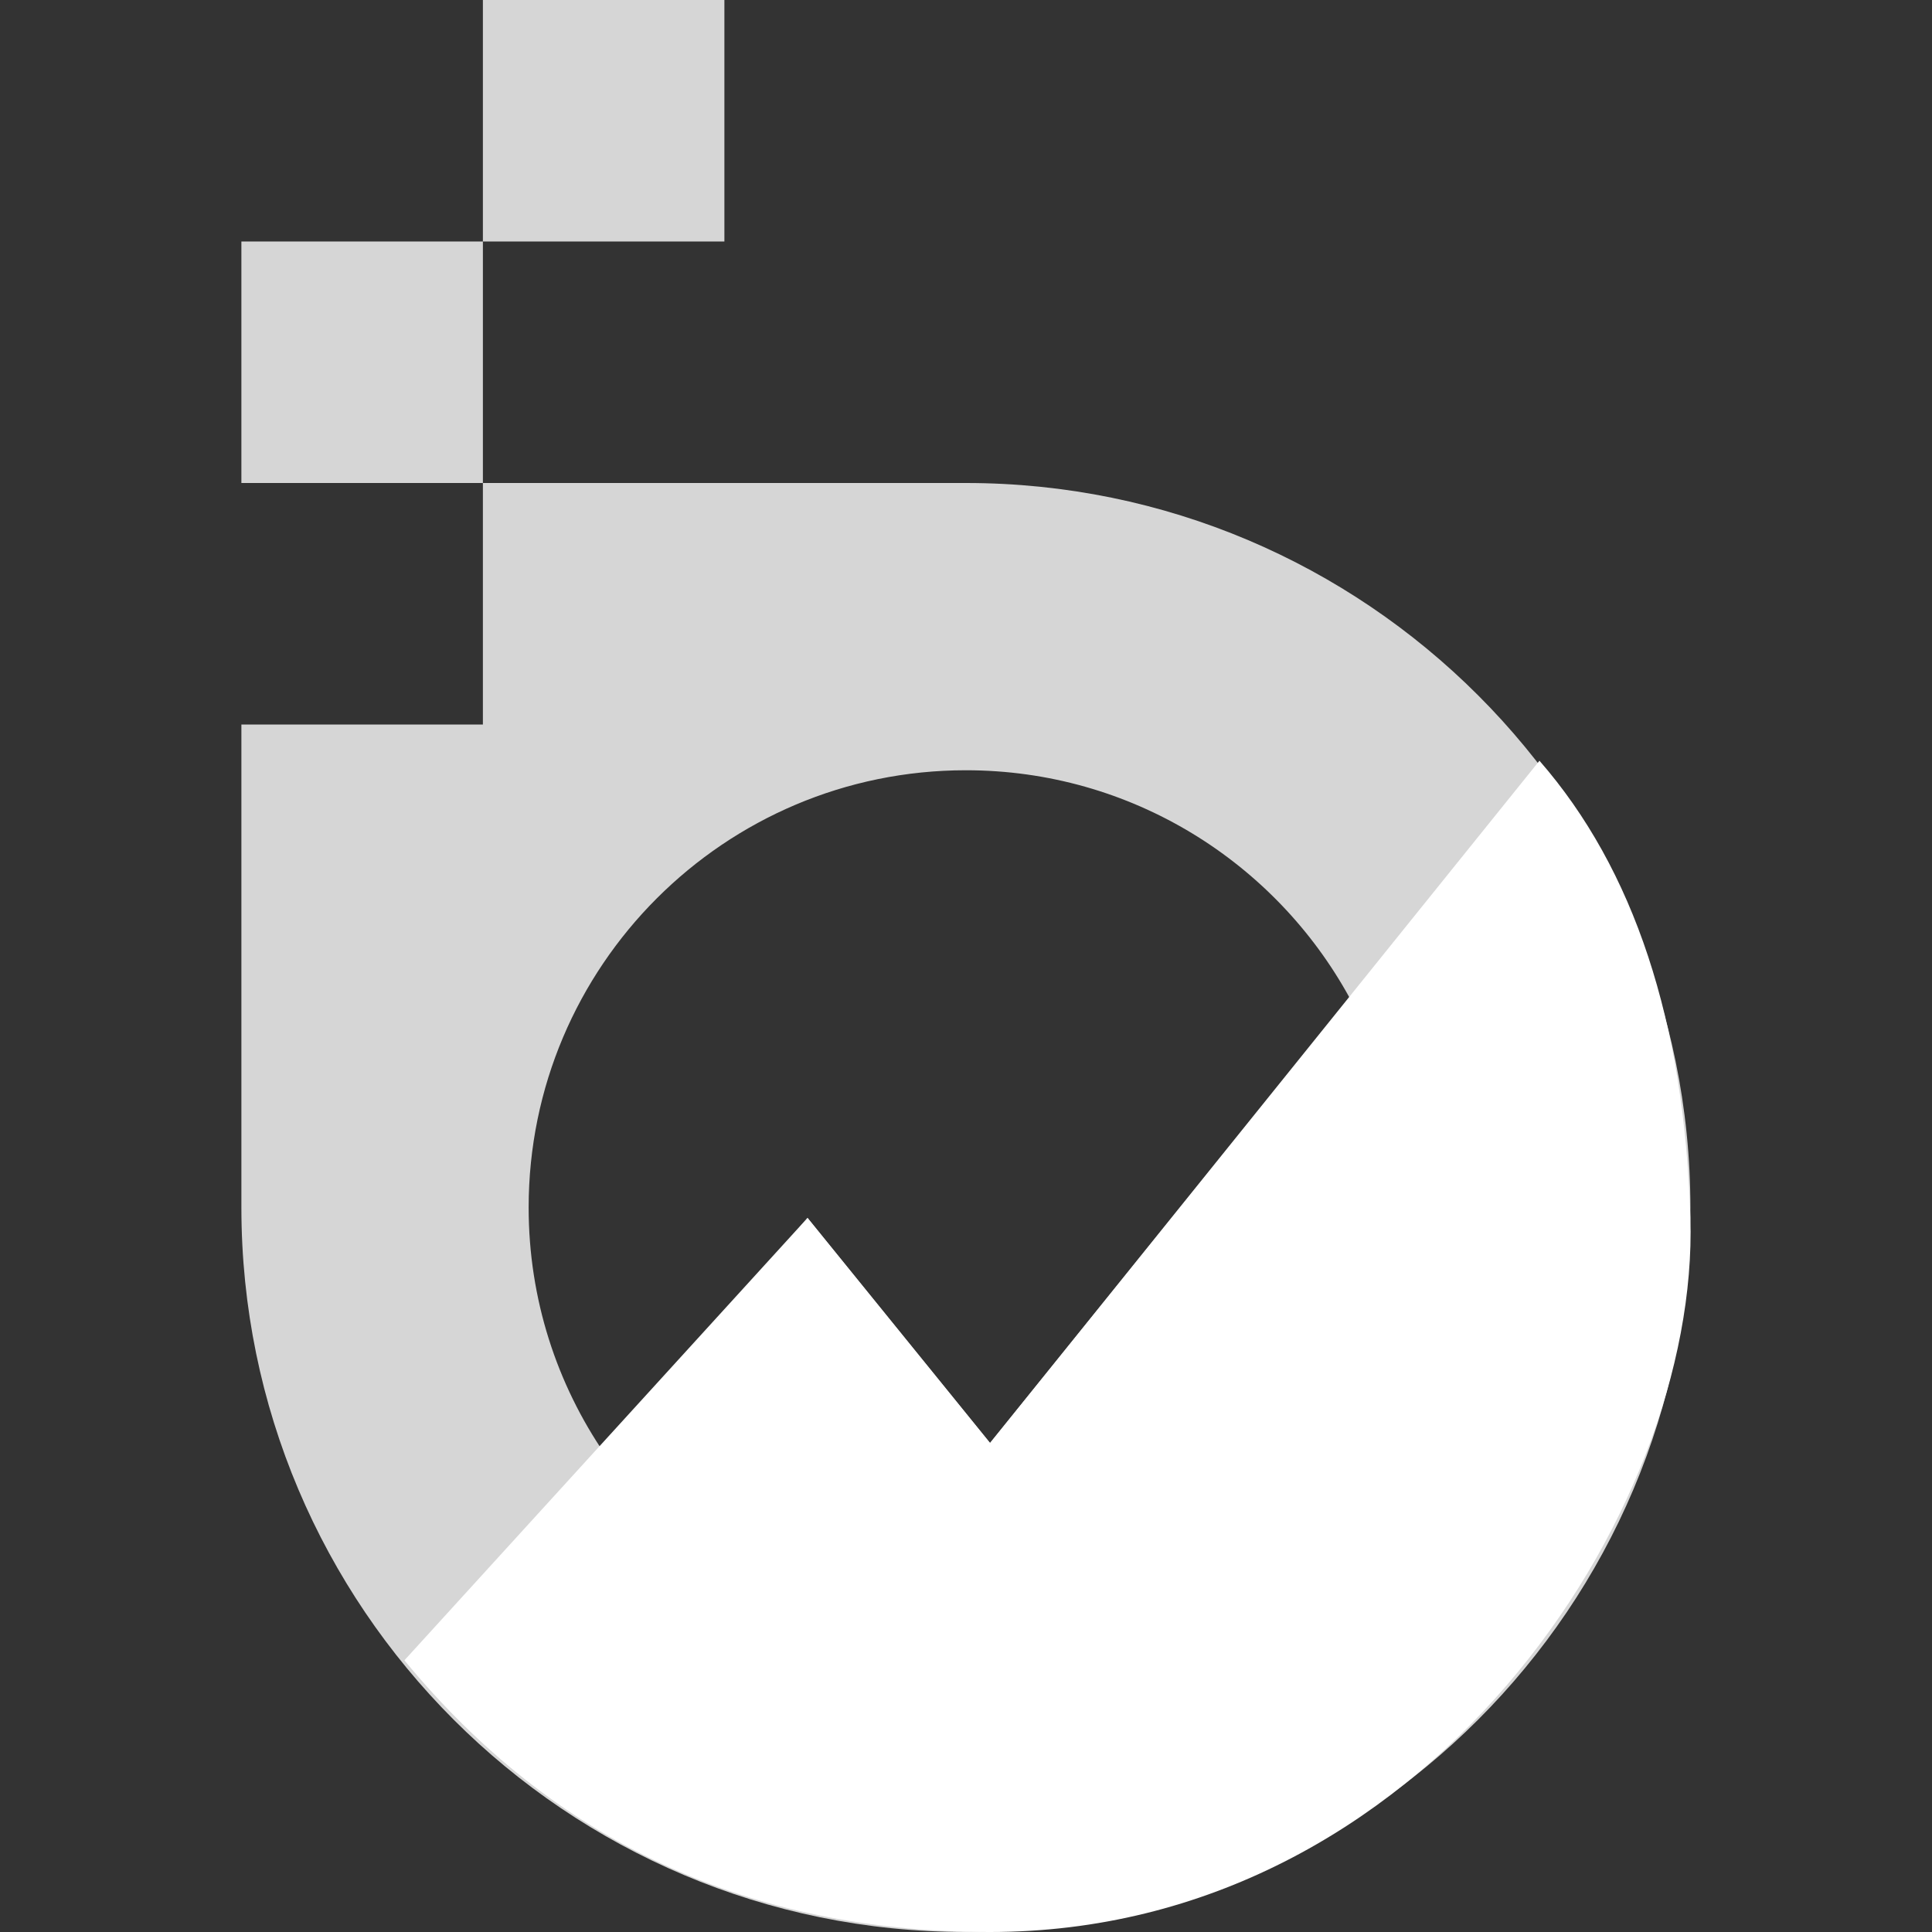 <?xml version="1.0" standalone="no"?><!-- Generator: Gravit.io --><svg xmlns="http://www.w3.org/2000/svg" xmlns:xlink="http://www.w3.org/1999/xlink" style="isolation:isolate" viewBox="0 0 320 320" width="320" height="320"><rect x="0" y="0" width="320" height="320" fill="#333333" stroke="none"/><defs><clipPath id="_clipPath_Cc1ES5s5O3WjQQWiwcXAtWAj6ovkUwO4"><rect width="320" height="320"/></clipPath></defs><g clip-path="url(#_clipPath_Cc1ES5s5O3WjQQWiwcXAtWAj6ovkUwO4)"><g id="Group"><rect x="79.982" y="0" width="40" height="40" transform="matrix(1,0,0,1,0,0)" fill="rgb(255,255,255)" fill-opacity="0.8"/><rect x="39.982" y="40" width="40" height="40" transform="matrix(1,0,0,1,0,0)" fill="rgb(255,255,255)" fill-opacity="0.8"/><path d=" M 79.982 80 L 159.982 80 L 159.982 80 C 226.212 80 279.982 133.77 279.982 200 C 279.982 266.23 226.212 320 159.982 320 C 93.752 320 39.982 266.23 39.982 200 L 39.982 120 L 79.982 120 L 79.982 80 Z  M 223.525 165.248 L 163.982 239 L 133.755 201.726 L 100.244 240.933 C 92.244 229.285 87.56 215.185 87.56 200 C 87.56 160.029 120.011 127.578 159.982 127.578 C 187.363 127.578 211.216 142.806 223.525 165.248 L 223.525 165.248 Z " fill-rule="evenodd" fill="rgb(255,255,255)" fill-opacity="0.8"/></g><path d=" M 133.755 201.726 L 163.982 239 L 254.982 126 Q 278.482 152.953 279.982 201.726 C 281.482 250.5 235.982 320 163.982 320 Q 103.982 320 66.982 275 L 133.755 201.726 Z " fill="rgb(255,255,255)"/></g></svg>